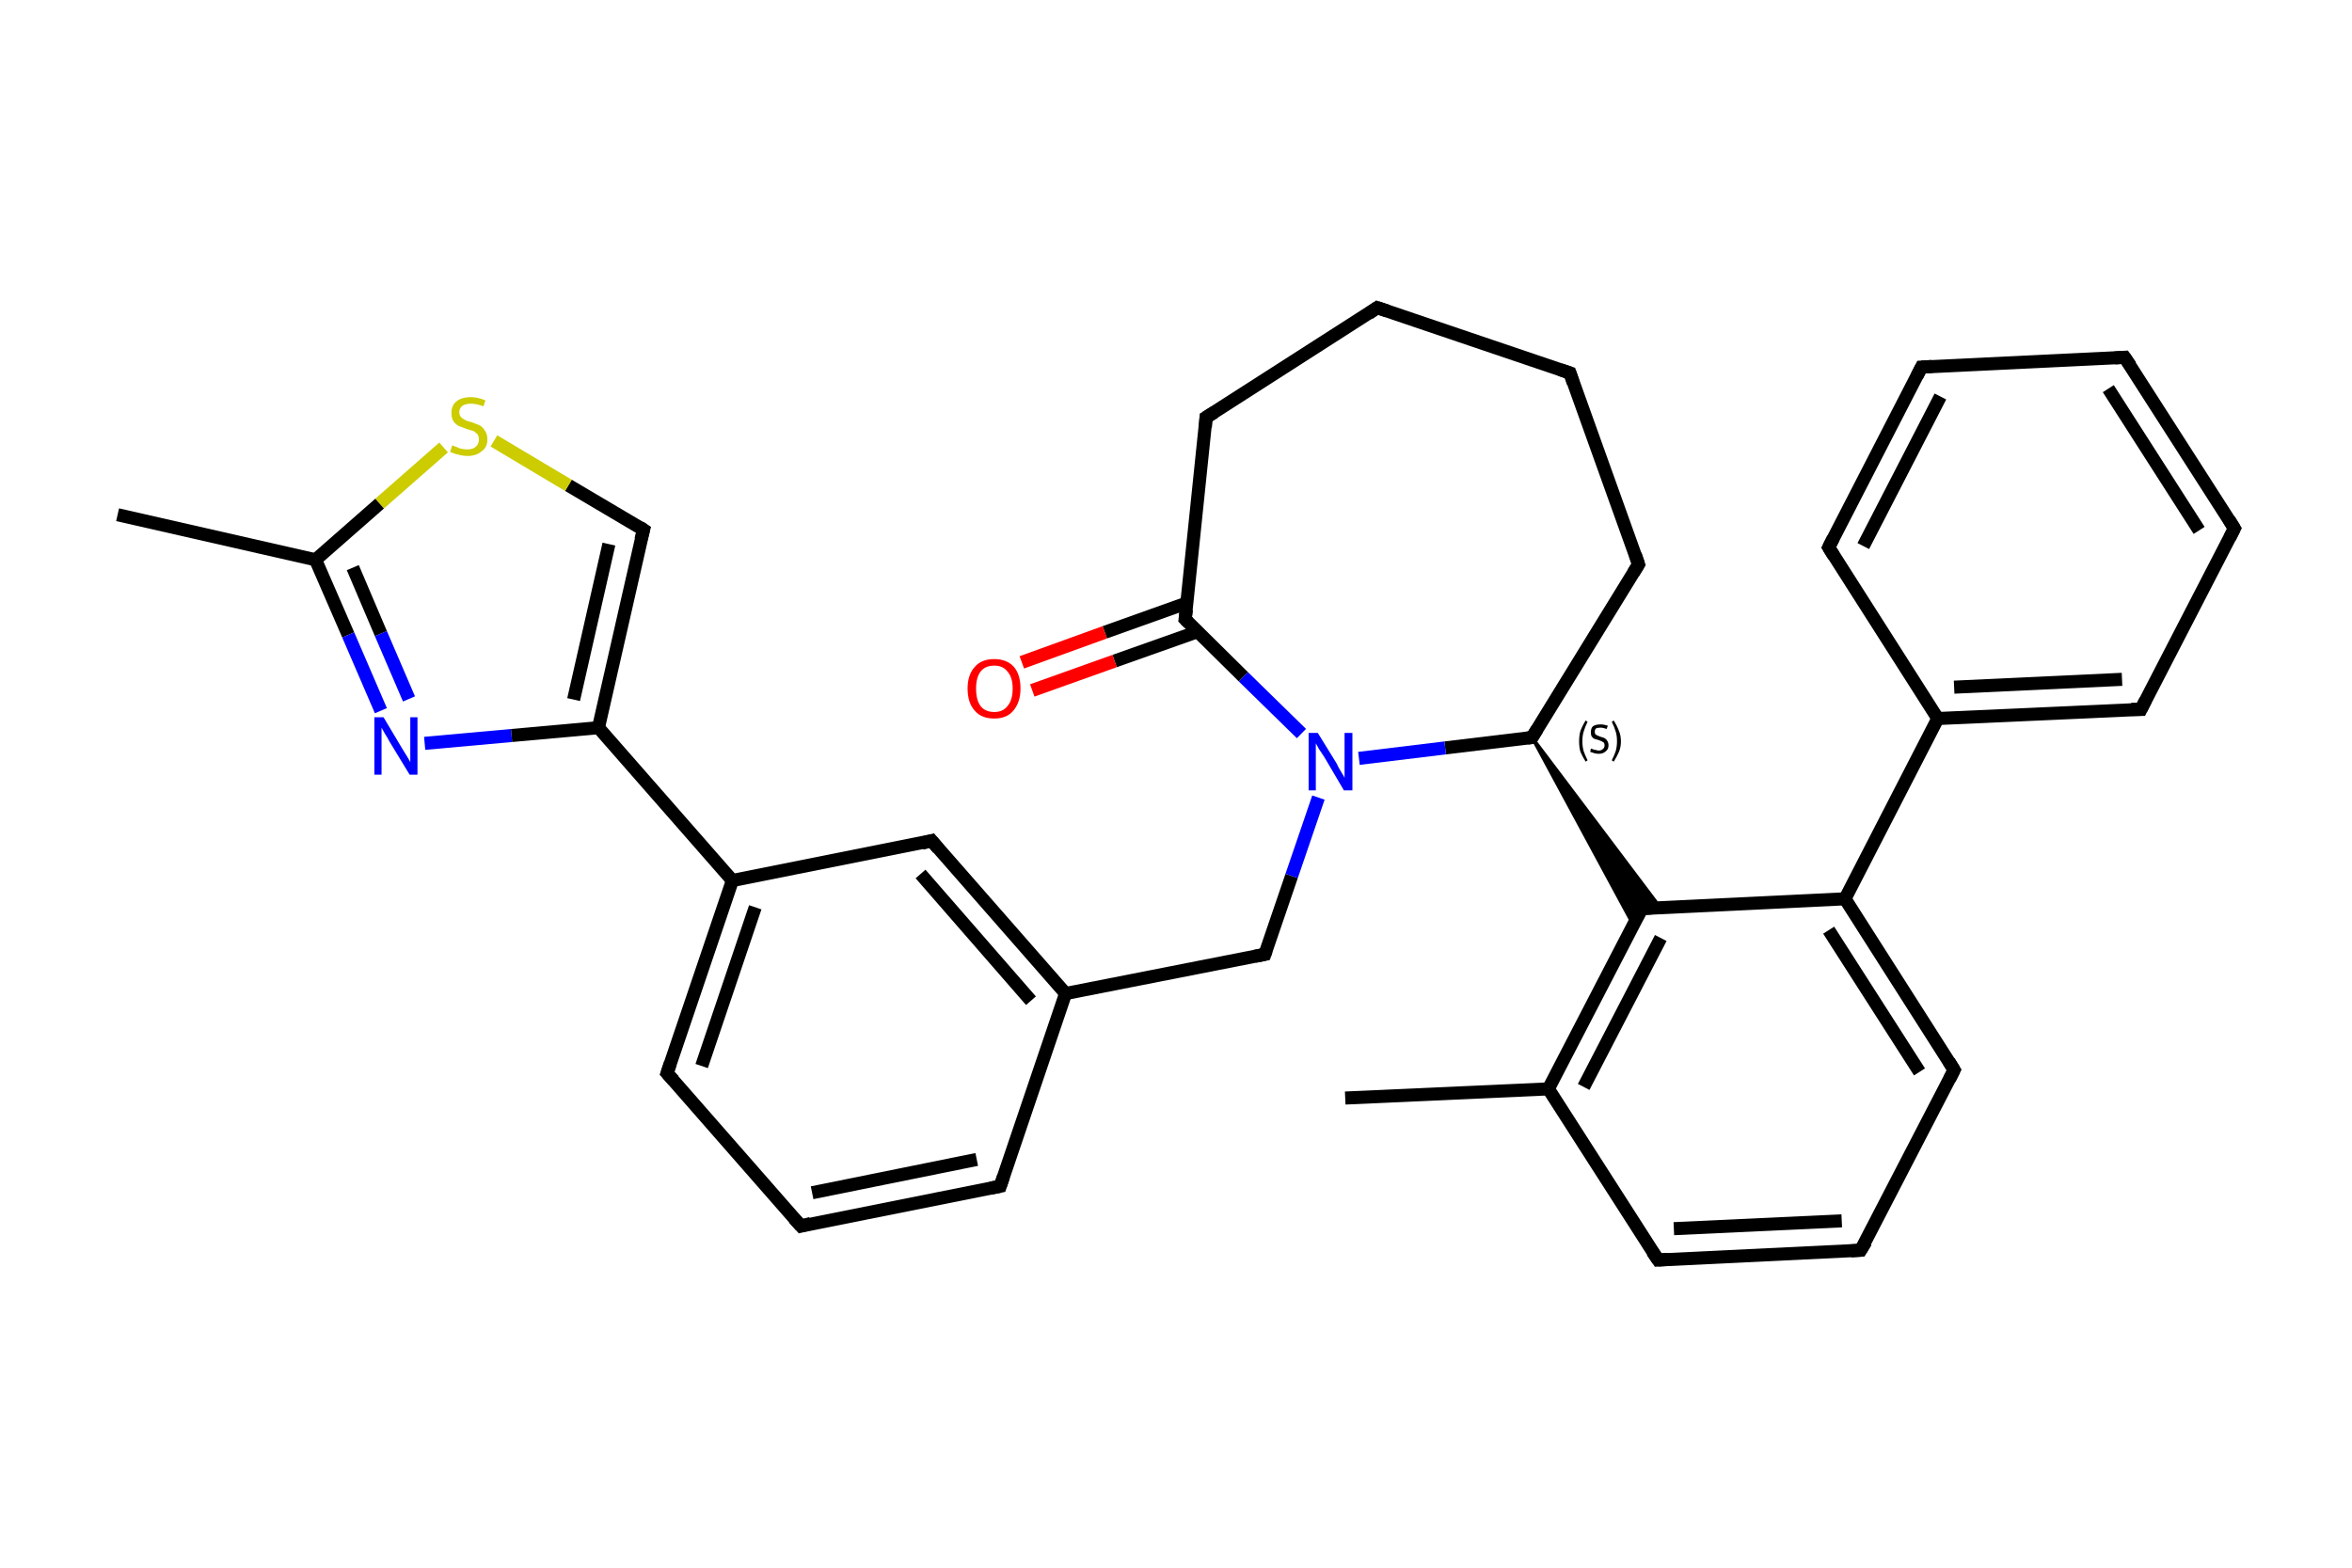<?xml version='1.0' encoding='iso-8859-1'?>
<svg version='1.1' baseProfile='full'
              xmlns='http://www.w3.org/2000/svg'
                      xmlns:rdkit='http://www.rdkit.org/xml'
                      xmlns:xlink='http://www.w3.org/1999/xlink'
                  xml:space='preserve'
width='360px' height='240px' viewBox='0 0 360 240'>
<!-- END OF HEADER -->
<rect style='opacity:1.0;fill:#FFFFFF;stroke:none' width='360.0' height='240.0' x='0.0' y='0.0'> </rect>
<path class='bond-0 atom-0 atom-1' d='M 18.0,78.8 L 48.3,85.7' style='fill:none;fill-rule:evenodd;stroke:#000000;stroke-width:2.0px;stroke-linecap:butt;stroke-linejoin:miter;stroke-opacity:1' />
<path class='bond-1 atom-1 atom-2' d='M 48.3,85.7 L 53.3,97.2' style='fill:none;fill-rule:evenodd;stroke:#000000;stroke-width:2.0px;stroke-linecap:butt;stroke-linejoin:miter;stroke-opacity:1' />
<path class='bond-1 atom-1 atom-2' d='M 53.3,97.2 L 58.3,108.8' style='fill:none;fill-rule:evenodd;stroke:#0000FF;stroke-width:2.0px;stroke-linecap:butt;stroke-linejoin:miter;stroke-opacity:1' />
<path class='bond-1 atom-1 atom-2' d='M 54.0,86.9 L 58.3,97.0' style='fill:none;fill-rule:evenodd;stroke:#000000;stroke-width:2.0px;stroke-linecap:butt;stroke-linejoin:miter;stroke-opacity:1' />
<path class='bond-1 atom-1 atom-2' d='M 58.3,97.0 L 62.6,107.0' style='fill:none;fill-rule:evenodd;stroke:#0000FF;stroke-width:2.0px;stroke-linecap:butt;stroke-linejoin:miter;stroke-opacity:1' />
<path class='bond-2 atom-2 atom-3' d='M 65.0,113.8 L 78.3,112.6' style='fill:none;fill-rule:evenodd;stroke:#0000FF;stroke-width:2.0px;stroke-linecap:butt;stroke-linejoin:miter;stroke-opacity:1' />
<path class='bond-2 atom-2 atom-3' d='M 78.3,112.6 L 91.6,111.4' style='fill:none;fill-rule:evenodd;stroke:#000000;stroke-width:2.0px;stroke-linecap:butt;stroke-linejoin:miter;stroke-opacity:1' />
<path class='bond-3 atom-3 atom-4' d='M 91.6,111.4 L 112.1,134.8' style='fill:none;fill-rule:evenodd;stroke:#000000;stroke-width:2.0px;stroke-linecap:butt;stroke-linejoin:miter;stroke-opacity:1' />
<path class='bond-4 atom-4 atom-5' d='M 112.1,134.8 L 102.1,164.3' style='fill:none;fill-rule:evenodd;stroke:#000000;stroke-width:2.0px;stroke-linecap:butt;stroke-linejoin:miter;stroke-opacity:1' />
<path class='bond-4 atom-4 atom-5' d='M 115.6,138.9 L 107.4,163.2' style='fill:none;fill-rule:evenodd;stroke:#000000;stroke-width:2.0px;stroke-linecap:butt;stroke-linejoin:miter;stroke-opacity:1' />
<path class='bond-5 atom-5 atom-6' d='M 102.1,164.3 L 122.6,187.7' style='fill:none;fill-rule:evenodd;stroke:#000000;stroke-width:2.0px;stroke-linecap:butt;stroke-linejoin:miter;stroke-opacity:1' />
<path class='bond-6 atom-6 atom-7' d='M 122.6,187.7 L 153.1,181.6' style='fill:none;fill-rule:evenodd;stroke:#000000;stroke-width:2.0px;stroke-linecap:butt;stroke-linejoin:miter;stroke-opacity:1' />
<path class='bond-6 atom-6 atom-7' d='M 124.3,182.6 L 149.5,177.5' style='fill:none;fill-rule:evenodd;stroke:#000000;stroke-width:2.0px;stroke-linecap:butt;stroke-linejoin:miter;stroke-opacity:1' />
<path class='bond-7 atom-7 atom-8' d='M 153.1,181.6 L 163.1,152.1' style='fill:none;fill-rule:evenodd;stroke:#000000;stroke-width:2.0px;stroke-linecap:butt;stroke-linejoin:miter;stroke-opacity:1' />
<path class='bond-8 atom-8 atom-9' d='M 163.1,152.1 L 193.6,146.1' style='fill:none;fill-rule:evenodd;stroke:#000000;stroke-width:2.0px;stroke-linecap:butt;stroke-linejoin:miter;stroke-opacity:1' />
<path class='bond-9 atom-9 atom-10' d='M 193.6,146.1 L 197.7,134.1' style='fill:none;fill-rule:evenodd;stroke:#000000;stroke-width:2.0px;stroke-linecap:butt;stroke-linejoin:miter;stroke-opacity:1' />
<path class='bond-9 atom-9 atom-10' d='M 197.7,134.1 L 201.8,122.1' style='fill:none;fill-rule:evenodd;stroke:#0000FF;stroke-width:2.0px;stroke-linecap:butt;stroke-linejoin:miter;stroke-opacity:1' />
<path class='bond-10 atom-10 atom-11' d='M 199.2,112.3 L 190.3,103.6' style='fill:none;fill-rule:evenodd;stroke:#0000FF;stroke-width:2.0px;stroke-linecap:butt;stroke-linejoin:miter;stroke-opacity:1' />
<path class='bond-10 atom-10 atom-11' d='M 190.3,103.6 L 181.4,94.8' style='fill:none;fill-rule:evenodd;stroke:#000000;stroke-width:2.0px;stroke-linecap:butt;stroke-linejoin:miter;stroke-opacity:1' />
<path class='bond-11 atom-11 atom-12' d='M 181.7,92.3 L 169.1,96.8' style='fill:none;fill-rule:evenodd;stroke:#000000;stroke-width:2.0px;stroke-linecap:butt;stroke-linejoin:miter;stroke-opacity:1' />
<path class='bond-11 atom-11 atom-12' d='M 169.1,96.8 L 156.4,101.4' style='fill:none;fill-rule:evenodd;stroke:#FF0000;stroke-width:2.0px;stroke-linecap:butt;stroke-linejoin:miter;stroke-opacity:1' />
<path class='bond-11 atom-11 atom-12' d='M 183.3,96.7 L 170.6,101.2' style='fill:none;fill-rule:evenodd;stroke:#000000;stroke-width:2.0px;stroke-linecap:butt;stroke-linejoin:miter;stroke-opacity:1' />
<path class='bond-11 atom-11 atom-12' d='M 170.6,101.2 L 158.0,105.7' style='fill:none;fill-rule:evenodd;stroke:#FF0000;stroke-width:2.0px;stroke-linecap:butt;stroke-linejoin:miter;stroke-opacity:1' />
<path class='bond-12 atom-11 atom-13' d='M 181.4,94.8 L 184.6,63.9' style='fill:none;fill-rule:evenodd;stroke:#000000;stroke-width:2.0px;stroke-linecap:butt;stroke-linejoin:miter;stroke-opacity:1' />
<path class='bond-13 atom-13 atom-14' d='M 184.6,63.9 L 210.8,47.1' style='fill:none;fill-rule:evenodd;stroke:#000000;stroke-width:2.0px;stroke-linecap:butt;stroke-linejoin:miter;stroke-opacity:1' />
<path class='bond-14 atom-14 atom-15' d='M 210.8,47.1 L 240.3,57.1' style='fill:none;fill-rule:evenodd;stroke:#000000;stroke-width:2.0px;stroke-linecap:butt;stroke-linejoin:miter;stroke-opacity:1' />
<path class='bond-15 atom-15 atom-16' d='M 240.3,57.1 L 250.8,86.4' style='fill:none;fill-rule:evenodd;stroke:#000000;stroke-width:2.0px;stroke-linecap:butt;stroke-linejoin:miter;stroke-opacity:1' />
<path class='bond-16 atom-16 atom-17' d='M 250.8,86.4 L 234.5,112.9' style='fill:none;fill-rule:evenodd;stroke:#000000;stroke-width:2.0px;stroke-linecap:butt;stroke-linejoin:miter;stroke-opacity:1' />
<path class='bond-17 atom-17 atom-18' d='M 234.5,112.9 L 254.1,138.9 L 251.3,139.1 Z' style='fill:#000000;fill-rule:evenodd;fill-opacity:1;stroke:#000000;stroke-width:0.5px;stroke-linecap:butt;stroke-linejoin:miter;stroke-opacity:1;' />
<path class='bond-17 atom-17 atom-18' d='M 234.5,112.9 L 251.3,139.1 L 250.0,141.6 Z' style='fill:#000000;fill-rule:evenodd;fill-opacity:1;stroke:#000000;stroke-width:0.5px;stroke-linecap:butt;stroke-linejoin:miter;stroke-opacity:1;' />
<path class='bond-18 atom-18 atom-19' d='M 251.3,139.1 L 237.0,166.7' style='fill:none;fill-rule:evenodd;stroke:#000000;stroke-width:2.0px;stroke-linecap:butt;stroke-linejoin:miter;stroke-opacity:1' />
<path class='bond-18 atom-18 atom-19' d='M 254.2,143.6 L 242.4,166.4' style='fill:none;fill-rule:evenodd;stroke:#000000;stroke-width:2.0px;stroke-linecap:butt;stroke-linejoin:miter;stroke-opacity:1' />
<path class='bond-19 atom-19 atom-20' d='M 237.0,166.7 L 205.9,168.1' style='fill:none;fill-rule:evenodd;stroke:#000000;stroke-width:2.0px;stroke-linecap:butt;stroke-linejoin:miter;stroke-opacity:1' />
<path class='bond-20 atom-19 atom-21' d='M 237.0,166.7 L 253.8,192.9' style='fill:none;fill-rule:evenodd;stroke:#000000;stroke-width:2.0px;stroke-linecap:butt;stroke-linejoin:miter;stroke-opacity:1' />
<path class='bond-21 atom-21 atom-22' d='M 253.8,192.9 L 284.8,191.4' style='fill:none;fill-rule:evenodd;stroke:#000000;stroke-width:2.0px;stroke-linecap:butt;stroke-linejoin:miter;stroke-opacity:1' />
<path class='bond-21 atom-21 atom-22' d='M 256.2,188.1 L 281.9,186.9' style='fill:none;fill-rule:evenodd;stroke:#000000;stroke-width:2.0px;stroke-linecap:butt;stroke-linejoin:miter;stroke-opacity:1' />
<path class='bond-22 atom-22 atom-23' d='M 284.8,191.4 L 299.1,163.8' style='fill:none;fill-rule:evenodd;stroke:#000000;stroke-width:2.0px;stroke-linecap:butt;stroke-linejoin:miter;stroke-opacity:1' />
<path class='bond-23 atom-23 atom-24' d='M 299.1,163.8 L 282.4,137.6' style='fill:none;fill-rule:evenodd;stroke:#000000;stroke-width:2.0px;stroke-linecap:butt;stroke-linejoin:miter;stroke-opacity:1' />
<path class='bond-23 atom-23 atom-24' d='M 293.8,164.1 L 279.9,142.4' style='fill:none;fill-rule:evenodd;stroke:#000000;stroke-width:2.0px;stroke-linecap:butt;stroke-linejoin:miter;stroke-opacity:1' />
<path class='bond-24 atom-24 atom-25' d='M 282.4,137.6 L 296.6,110.0' style='fill:none;fill-rule:evenodd;stroke:#000000;stroke-width:2.0px;stroke-linecap:butt;stroke-linejoin:miter;stroke-opacity:1' />
<path class='bond-25 atom-25 atom-26' d='M 296.6,110.0 L 327.7,108.6' style='fill:none;fill-rule:evenodd;stroke:#000000;stroke-width:2.0px;stroke-linecap:butt;stroke-linejoin:miter;stroke-opacity:1' />
<path class='bond-25 atom-25 atom-26' d='M 299.1,105.2 L 324.8,104.0' style='fill:none;fill-rule:evenodd;stroke:#000000;stroke-width:2.0px;stroke-linecap:butt;stroke-linejoin:miter;stroke-opacity:1' />
<path class='bond-26 atom-26 atom-27' d='M 327.7,108.6 L 342.0,80.9' style='fill:none;fill-rule:evenodd;stroke:#000000;stroke-width:2.0px;stroke-linecap:butt;stroke-linejoin:miter;stroke-opacity:1' />
<path class='bond-27 atom-27 atom-28' d='M 342.0,80.9 L 325.2,54.7' style='fill:none;fill-rule:evenodd;stroke:#000000;stroke-width:2.0px;stroke-linecap:butt;stroke-linejoin:miter;stroke-opacity:1' />
<path class='bond-27 atom-27 atom-28' d='M 336.6,81.2 L 322.7,59.5' style='fill:none;fill-rule:evenodd;stroke:#000000;stroke-width:2.0px;stroke-linecap:butt;stroke-linejoin:miter;stroke-opacity:1' />
<path class='bond-28 atom-28 atom-29' d='M 325.2,54.7 L 294.1,56.2' style='fill:none;fill-rule:evenodd;stroke:#000000;stroke-width:2.0px;stroke-linecap:butt;stroke-linejoin:miter;stroke-opacity:1' />
<path class='bond-29 atom-29 atom-30' d='M 294.1,56.2 L 279.9,83.8' style='fill:none;fill-rule:evenodd;stroke:#000000;stroke-width:2.0px;stroke-linecap:butt;stroke-linejoin:miter;stroke-opacity:1' />
<path class='bond-29 atom-29 atom-30' d='M 297.0,60.7 L 285.2,83.6' style='fill:none;fill-rule:evenodd;stroke:#000000;stroke-width:2.0px;stroke-linecap:butt;stroke-linejoin:miter;stroke-opacity:1' />
<path class='bond-30 atom-8 atom-31' d='M 163.1,152.1 L 142.6,128.7' style='fill:none;fill-rule:evenodd;stroke:#000000;stroke-width:2.0px;stroke-linecap:butt;stroke-linejoin:miter;stroke-opacity:1' />
<path class='bond-30 atom-8 atom-31' d='M 157.8,153.2 L 140.9,133.8' style='fill:none;fill-rule:evenodd;stroke:#000000;stroke-width:2.0px;stroke-linecap:butt;stroke-linejoin:miter;stroke-opacity:1' />
<path class='bond-31 atom-3 atom-32' d='M 91.6,111.4 L 98.5,81.1' style='fill:none;fill-rule:evenodd;stroke:#000000;stroke-width:2.0px;stroke-linecap:butt;stroke-linejoin:miter;stroke-opacity:1' />
<path class='bond-31 atom-3 atom-32' d='M 87.8,107.1 L 93.2,83.3' style='fill:none;fill-rule:evenodd;stroke:#000000;stroke-width:2.0px;stroke-linecap:butt;stroke-linejoin:miter;stroke-opacity:1' />
<path class='bond-32 atom-32 atom-33' d='M 98.5,81.1 L 87.0,74.3' style='fill:none;fill-rule:evenodd;stroke:#000000;stroke-width:2.0px;stroke-linecap:butt;stroke-linejoin:miter;stroke-opacity:1' />
<path class='bond-32 atom-32 atom-33' d='M 87.0,74.3 L 75.6,67.5' style='fill:none;fill-rule:evenodd;stroke:#CCCC00;stroke-width:2.0px;stroke-linecap:butt;stroke-linejoin:miter;stroke-opacity:1' />
<path class='bond-33 atom-33 atom-1' d='M 67.9,68.5 L 58.1,77.1' style='fill:none;fill-rule:evenodd;stroke:#CCCC00;stroke-width:2.0px;stroke-linecap:butt;stroke-linejoin:miter;stroke-opacity:1' />
<path class='bond-33 atom-33 atom-1' d='M 58.1,77.1 L 48.3,85.7' style='fill:none;fill-rule:evenodd;stroke:#000000;stroke-width:2.0px;stroke-linecap:butt;stroke-linejoin:miter;stroke-opacity:1' />
<path class='bond-34 atom-31 atom-4' d='M 142.6,128.7 L 112.1,134.8' style='fill:none;fill-rule:evenodd;stroke:#000000;stroke-width:2.0px;stroke-linecap:butt;stroke-linejoin:miter;stroke-opacity:1' />
<path class='bond-35 atom-17 atom-10' d='M 234.5,112.9 L 221.2,114.5' style='fill:none;fill-rule:evenodd;stroke:#000000;stroke-width:2.0px;stroke-linecap:butt;stroke-linejoin:miter;stroke-opacity:1' />
<path class='bond-35 atom-17 atom-10' d='M 221.2,114.5 L 208.0,116.1' style='fill:none;fill-rule:evenodd;stroke:#0000FF;stroke-width:2.0px;stroke-linecap:butt;stroke-linejoin:miter;stroke-opacity:1' />
<path class='bond-36 atom-24 atom-18' d='M 282.4,137.6 L 251.3,139.1' style='fill:none;fill-rule:evenodd;stroke:#000000;stroke-width:2.0px;stroke-linecap:butt;stroke-linejoin:miter;stroke-opacity:1' />
<path class='bond-37 atom-30 atom-25' d='M 279.9,83.8 L 296.6,110.0' style='fill:none;fill-rule:evenodd;stroke:#000000;stroke-width:2.0px;stroke-linecap:butt;stroke-linejoin:miter;stroke-opacity:1' />
<path d='M 102.6,162.8 L 102.1,164.3 L 103.1,165.4' style='fill:none;stroke:#000000;stroke-width:2.0px;stroke-linecap:butt;stroke-linejoin:miter;stroke-opacity:1;' />
<path d='M 121.5,186.5 L 122.6,187.7 L 124.1,187.3' style='fill:none;stroke:#000000;stroke-width:2.0px;stroke-linecap:butt;stroke-linejoin:miter;stroke-opacity:1;' />
<path d='M 151.6,181.9 L 153.1,181.6 L 153.6,180.1' style='fill:none;stroke:#000000;stroke-width:2.0px;stroke-linecap:butt;stroke-linejoin:miter;stroke-opacity:1;' />
<path d='M 192.1,146.4 L 193.6,146.1 L 193.8,145.5' style='fill:none;stroke:#000000;stroke-width:2.0px;stroke-linecap:butt;stroke-linejoin:miter;stroke-opacity:1;' />
<path d='M 181.9,95.3 L 181.4,94.8 L 181.6,93.3' style='fill:none;stroke:#000000;stroke-width:2.0px;stroke-linecap:butt;stroke-linejoin:miter;stroke-opacity:1;' />
<path d='M 184.5,65.4 L 184.6,63.9 L 185.9,63.1' style='fill:none;stroke:#000000;stroke-width:2.0px;stroke-linecap:butt;stroke-linejoin:miter;stroke-opacity:1;' />
<path d='M 209.5,48.0 L 210.8,47.1 L 212.3,47.6' style='fill:none;stroke:#000000;stroke-width:2.0px;stroke-linecap:butt;stroke-linejoin:miter;stroke-opacity:1;' />
<path d='M 238.8,56.6 L 240.3,57.1 L 240.8,58.6' style='fill:none;stroke:#000000;stroke-width:2.0px;stroke-linecap:butt;stroke-linejoin:miter;stroke-opacity:1;' />
<path d='M 250.3,84.9 L 250.8,86.4 L 250.0,87.7' style='fill:none;stroke:#000000;stroke-width:2.0px;stroke-linecap:butt;stroke-linejoin:miter;stroke-opacity:1;' />
<path d='M 235.3,111.6 L 234.5,112.9 L 233.8,113.0' style='fill:none;stroke:#000000;stroke-width:2.0px;stroke-linecap:butt;stroke-linejoin:miter;stroke-opacity:1;' />
<path d='M 250.6,140.4 L 251.3,139.1 L 252.8,139.0' style='fill:none;stroke:#000000;stroke-width:2.0px;stroke-linecap:butt;stroke-linejoin:miter;stroke-opacity:1;' />
<path d='M 252.9,191.6 L 253.8,192.9 L 255.3,192.8' style='fill:none;stroke:#000000;stroke-width:2.0px;stroke-linecap:butt;stroke-linejoin:miter;stroke-opacity:1;' />
<path d='M 283.3,191.5 L 284.8,191.4 L 285.6,190.1' style='fill:none;stroke:#000000;stroke-width:2.0px;stroke-linecap:butt;stroke-linejoin:miter;stroke-opacity:1;' />
<path d='M 298.4,165.2 L 299.1,163.8 L 298.3,162.5' style='fill:none;stroke:#000000;stroke-width:2.0px;stroke-linecap:butt;stroke-linejoin:miter;stroke-opacity:1;' />
<path d='M 326.2,108.6 L 327.7,108.6 L 328.4,107.2' style='fill:none;stroke:#000000;stroke-width:2.0px;stroke-linecap:butt;stroke-linejoin:miter;stroke-opacity:1;' />
<path d='M 341.3,82.3 L 342.0,80.9 L 341.2,79.6' style='fill:none;stroke:#000000;stroke-width:2.0px;stroke-linecap:butt;stroke-linejoin:miter;stroke-opacity:1;' />
<path d='M 326.1,56.0 L 325.2,54.7 L 323.7,54.8' style='fill:none;stroke:#000000;stroke-width:2.0px;stroke-linecap:butt;stroke-linejoin:miter;stroke-opacity:1;' />
<path d='M 295.7,56.1 L 294.1,56.2 L 293.4,57.6' style='fill:none;stroke:#000000;stroke-width:2.0px;stroke-linecap:butt;stroke-linejoin:miter;stroke-opacity:1;' />
<path d='M 280.6,82.4 L 279.9,83.8 L 280.7,85.1' style='fill:none;stroke:#000000;stroke-width:2.0px;stroke-linecap:butt;stroke-linejoin:miter;stroke-opacity:1;' />
<path d='M 143.6,129.9 L 142.6,128.7 L 141.1,129.1' style='fill:none;stroke:#000000;stroke-width:2.0px;stroke-linecap:butt;stroke-linejoin:miter;stroke-opacity:1;' />
<path d='M 98.1,82.6 L 98.5,81.1 L 97.9,80.7' style='fill:none;stroke:#000000;stroke-width:2.0px;stroke-linecap:butt;stroke-linejoin:miter;stroke-opacity:1;' />
<path class='atom-2' d='M 58.7 109.8
L 61.5 114.5
Q 61.8 115.0, 62.3 115.8
Q 62.8 116.6, 62.8 116.7
L 62.8 109.8
L 63.9 109.8
L 63.9 118.6
L 62.7 118.6
L 59.6 113.5
Q 59.3 112.9, 58.9 112.3
Q 58.5 111.6, 58.4 111.4
L 58.4 118.6
L 57.3 118.6
L 57.3 109.8
L 58.7 109.8
' fill='#0000FF'/>
<path class='atom-10' d='M 201.7 112.2
L 204.6 116.9
Q 204.8 117.4, 205.3 118.2
Q 205.8 119.0, 205.8 119.1
L 205.8 112.2
L 207.0 112.2
L 207.0 121.0
L 205.7 121.0
L 202.7 115.9
Q 202.3 115.3, 201.9 114.7
Q 201.5 114.0, 201.4 113.8
L 201.4 121.0
L 200.3 121.0
L 200.3 112.2
L 201.7 112.2
' fill='#0000FF'/>
<path class='atom-12' d='M 148.1 105.4
Q 148.1 103.3, 149.2 102.1
Q 150.2 100.9, 152.2 100.9
Q 154.1 100.9, 155.2 102.1
Q 156.2 103.3, 156.2 105.4
Q 156.2 107.5, 155.1 108.8
Q 154.1 110.0, 152.2 110.0
Q 150.2 110.0, 149.2 108.8
Q 148.1 107.6, 148.1 105.4
M 152.2 109.0
Q 153.5 109.0, 154.2 108.1
Q 155.0 107.2, 155.0 105.4
Q 155.0 103.7, 154.2 102.8
Q 153.5 101.9, 152.2 101.9
Q 150.8 101.9, 150.1 102.8
Q 149.4 103.7, 149.4 105.4
Q 149.4 107.2, 150.1 108.1
Q 150.8 109.0, 152.2 109.0
' fill='#FF0000'/>
<path class='atom-33' d='M 69.2 68.2
Q 69.3 68.2, 69.8 68.4
Q 70.2 68.6, 70.6 68.7
Q 71.1 68.8, 71.5 68.8
Q 72.4 68.8, 72.8 68.4
Q 73.3 68.0, 73.3 67.3
Q 73.3 66.8, 73.1 66.5
Q 72.8 66.2, 72.5 66.0
Q 72.1 65.9, 71.5 65.7
Q 70.7 65.4, 70.2 65.2
Q 69.8 65.0, 69.4 64.5
Q 69.1 64.0, 69.1 63.2
Q 69.1 62.1, 69.8 61.5
Q 70.6 60.8, 72.1 60.8
Q 73.1 60.8, 74.3 61.3
L 74.0 62.2
Q 72.9 61.8, 72.1 61.8
Q 71.3 61.8, 70.8 62.1
Q 70.3 62.5, 70.3 63.1
Q 70.3 63.6, 70.6 63.9
Q 70.8 64.1, 71.2 64.3
Q 71.5 64.5, 72.1 64.6
Q 72.9 64.9, 73.4 65.1
Q 73.9 65.4, 74.2 65.9
Q 74.6 66.4, 74.6 67.3
Q 74.6 68.5, 73.7 69.1
Q 72.9 69.8, 71.6 69.8
Q 70.8 69.8, 70.2 69.6
Q 69.6 69.5, 68.9 69.2
L 69.2 68.2
' fill='#CCCC00'/>
<path class='note' d='M 241.7 113.5
Q 241.7 112.6, 241.9 111.9
Q 242.2 111.1, 242.7 110.3
L 243.0 110.5
Q 242.6 111.3, 242.4 112.0
Q 242.2 112.6, 242.2 113.5
Q 242.2 114.3, 242.4 115.0
Q 242.6 115.6, 243.0 116.4
L 242.7 116.6
Q 242.2 115.8, 241.9 115.1
Q 241.7 114.4, 241.7 113.5
' fill='#000000'/>
<path class='note' d='M 243.5 114.6
Q 243.6 114.6, 243.8 114.7
Q 244.0 114.8, 244.2 114.8
Q 244.5 114.9, 244.7 114.9
Q 245.1 114.9, 245.3 114.7
Q 245.6 114.5, 245.6 114.1
Q 245.6 113.9, 245.5 113.7
Q 245.3 113.6, 245.2 113.5
Q 245.0 113.4, 244.7 113.3
Q 244.3 113.2, 244.0 113.1
Q 243.8 113.0, 243.6 112.7
Q 243.5 112.5, 243.5 112.1
Q 243.5 111.5, 243.8 111.2
Q 244.2 110.9, 245.0 110.9
Q 245.5 110.9, 246.1 111.1
L 245.9 111.6
Q 245.4 111.4, 245.0 111.4
Q 244.6 111.4, 244.3 111.5
Q 244.1 111.7, 244.1 112.0
Q 244.1 112.3, 244.2 112.4
Q 244.3 112.5, 244.5 112.6
Q 244.7 112.7, 245.0 112.8
Q 245.4 112.9, 245.6 113.0
Q 245.9 113.2, 246.0 113.4
Q 246.2 113.7, 246.2 114.1
Q 246.2 114.7, 245.8 115.0
Q 245.4 115.4, 244.7 115.4
Q 244.3 115.4, 244.0 115.3
Q 243.7 115.2, 243.4 115.1
L 243.5 114.6
' fill='#000000'/>
<path class='note' d='M 248.1 113.5
Q 248.1 114.4, 247.8 115.1
Q 247.5 115.8, 247.0 116.6
L 246.7 116.4
Q 247.1 115.6, 247.3 115.0
Q 247.5 114.3, 247.5 113.5
Q 247.5 112.6, 247.3 112.0
Q 247.1 111.3, 246.7 110.5
L 247.0 110.3
Q 247.5 111.1, 247.8 111.9
Q 248.1 112.6, 248.1 113.5
' fill='#000000'/>
</svg>
